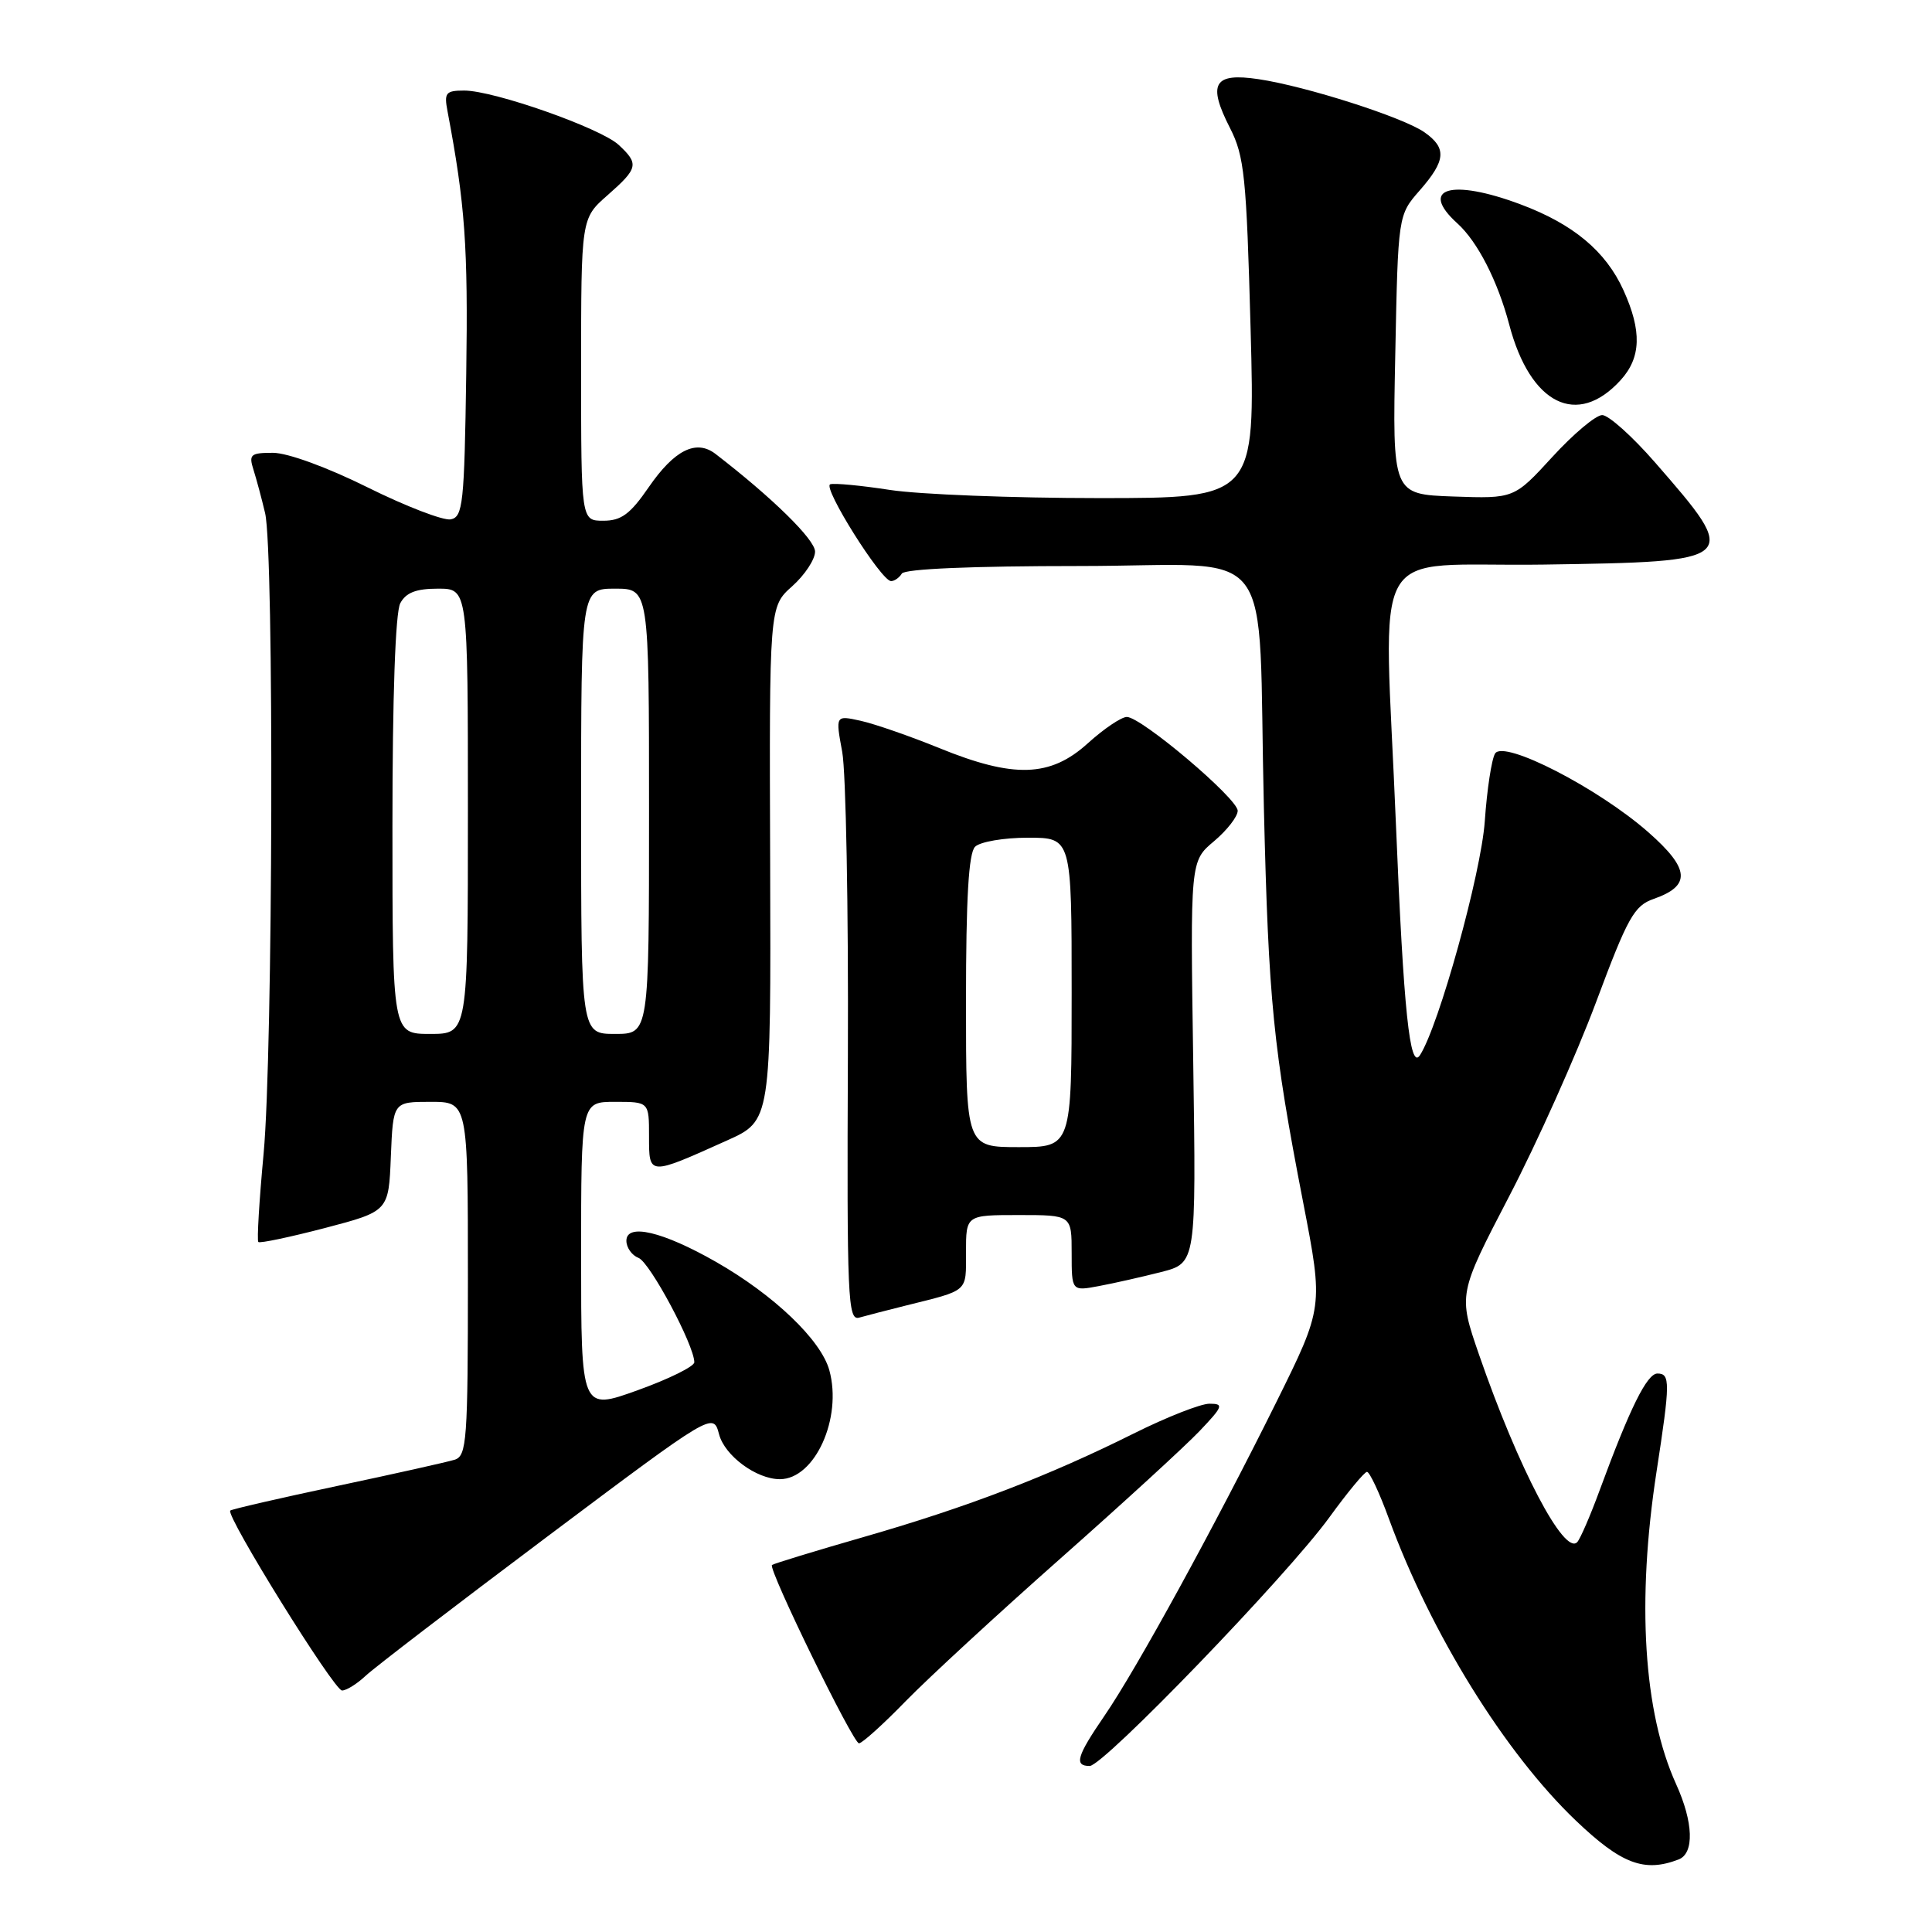 <?xml version="1.0" encoding="UTF-8" standalone="no"?>
<!DOCTYPE svg PUBLIC "-//W3C//DTD SVG 1.1//EN" "http://www.w3.org/Graphics/SVG/1.1/DTD/svg11.dtd" >
<svg xmlns="http://www.w3.org/2000/svg" xmlns:xlink="http://www.w3.org/1999/xlink" version="1.1" viewBox="0 0 256 256">
 <g >
 <path fill="currentColor"
d=" M 222.42 246.39 C 224.53 245.58 224.39 241.46 222.09 236.40 C 217.77 226.87 216.85 212.21 219.50 195.00 C 221.32 183.18 221.33 182.00 219.62 182.00 C 218.23 182.00 215.97 186.58 211.95 197.50 C 210.74 200.80 209.41 203.87 209.00 204.33 C 207.29 206.20 201.18 194.54 195.98 179.50 C 193.22 171.50 193.22 171.50 199.98 158.50 C 203.70 151.35 208.87 139.79 211.48 132.81 C 215.69 121.52 216.54 120.01 219.12 119.11 C 224.10 117.37 223.93 115.13 218.43 110.29 C 211.79 104.44 199.27 98.00 198.11 99.84 C 197.65 100.57 197.03 104.62 196.74 108.84 C 196.25 115.75 190.66 135.94 188.15 139.82 C 186.81 141.89 185.98 133.87 184.98 109.50 C 183.40 70.69 180.88 75.16 204.54 74.81 C 230.60 74.42 230.69 74.34 219.28 61.25 C 216.28 57.81 213.14 55.00 212.30 55.00 C 211.46 55.00 208.49 57.49 205.70 60.54 C 200.63 66.07 200.63 66.07 192.57 65.79 C 184.50 65.50 184.50 65.50 184.88 47.00 C 185.25 28.50 185.25 28.50 188.13 25.22 C 191.59 21.26 191.72 19.62 188.75 17.53 C 185.94 15.55 173.08 11.43 166.76 10.49 C 160.83 9.60 159.97 11.07 162.98 16.96 C 164.89 20.71 165.16 23.37 165.71 43.56 C 166.32 66.00 166.32 66.00 145.60 66.00 C 134.21 66.00 121.75 65.51 117.93 64.92 C 114.10 64.33 110.54 63.99 110.01 64.17 C 108.94 64.53 116.77 77.00 118.07 77.00 C 118.52 77.00 119.16 76.55 119.50 76.00 C 119.88 75.38 128.82 75.00 143.00 75.00 C 169.76 75.00 166.60 70.87 167.47 107.00 C 168.09 132.75 168.69 138.76 172.68 159.35 C 175.36 173.20 175.36 173.20 169.09 185.85 C 160.95 202.26 150.56 221.22 146.34 227.36 C 142.68 232.70 142.29 234.00 144.39 234.00 C 146.22 234.00 170.54 208.78 176.13 201.08 C 178.53 197.77 180.78 195.05 181.13 195.03 C 181.47 195.01 182.79 197.81 184.04 201.25 C 189.61 216.46 199.41 232.27 208.82 241.25 C 214.84 246.99 217.87 248.14 222.42 246.39 Z  M 120.03 225.39 C 123.04 222.31 132.25 213.82 140.50 206.52 C 148.75 199.22 157.05 191.62 158.95 189.62 C 162.07 186.34 162.19 186.00 160.26 186.00 C 159.09 186.00 154.57 187.78 150.22 189.95 C 138.91 195.59 128.26 199.68 114.55 203.63 C 107.97 205.52 102.46 207.21 102.29 207.37 C 101.76 207.90 113.03 231.00 113.82 231.00 C 114.23 231.00 117.03 228.48 120.03 225.39 Z  M 48.44 222.06 C 49.57 220.99 60.40 212.70 72.50 203.62 C 94.50 187.12 94.50 187.12 95.28 190.05 C 96.03 192.90 100.23 196.00 103.34 196.00 C 107.97 196.00 111.64 187.91 109.89 181.56 C 108.78 177.55 102.56 171.60 94.88 167.21 C 87.82 163.18 83.00 162.04 83.00 164.41 C 83.00 165.32 83.73 166.34 84.61 166.68 C 86.12 167.26 92.00 178.27 92.00 180.51 C 92.00 181.06 88.62 182.73 84.50 184.21 C 77.00 186.91 77.00 186.91 77.00 166.45 C 77.00 146.00 77.00 146.00 81.50 146.00 C 86.00 146.00 86.00 146.00 86.00 150.57 C 86.00 155.82 85.90 155.81 96.33 151.12 C 102.16 148.50 102.16 148.50 102.05 114.45 C 101.93 80.39 101.93 80.39 104.96 77.69 C 106.63 76.20 108.00 74.13 108.00 73.09 C 108.00 71.50 102.32 65.93 94.80 60.14 C 92.24 58.18 89.36 59.62 85.95 64.57 C 83.51 68.12 82.32 69.00 79.95 69.00 C 77.00 69.00 77.00 69.00 77.00 48.97 C 77.00 28.94 77.00 28.94 80.50 25.87 C 84.57 22.29 84.69 21.72 81.98 19.20 C 79.60 16.98 65.45 12.00 61.52 12.00 C 59.06 12.00 58.83 12.29 59.30 14.75 C 61.63 27.07 62.03 32.62 61.78 49.49 C 61.53 66.77 61.34 68.50 59.72 68.82 C 58.74 69.00 53.79 67.10 48.71 64.58 C 43.36 61.92 38.10 60.00 36.17 60.00 C 33.20 60.00 32.94 60.22 33.59 62.25 C 33.98 63.49 34.68 66.08 35.13 68.00 C 36.33 73.12 36.17 139.56 34.93 152.85 C 34.35 159.09 34.03 164.36 34.23 164.57 C 34.43 164.77 38.40 163.93 43.05 162.72 C 51.50 160.50 51.50 160.50 51.79 153.25 C 52.09 146.00 52.09 146.00 57.04 146.00 C 62.00 146.00 62.00 146.00 62.00 169.43 C 62.00 190.87 61.85 192.91 60.25 193.42 C 59.29 193.72 52.28 195.29 44.67 196.90 C 37.07 198.51 30.69 199.98 30.51 200.16 C 29.88 200.82 44.27 224.00 45.32 224.00 C 45.90 224.00 47.30 223.13 48.44 222.06 Z  M 120.00 173.00 C 128.43 170.90 128.00 171.28 128.00 165.93 C 128.00 161.00 128.00 161.00 135.00 161.00 C 142.00 161.00 142.00 161.00 142.00 166.05 C 142.00 171.09 142.00 171.09 145.61 170.41 C 147.60 170.04 151.31 169.20 153.86 168.55 C 158.50 167.36 158.50 167.36 158.11 140.74 C 157.71 114.11 157.71 114.11 160.86 111.47 C 162.59 110.01 164.00 108.20 164.00 107.43 C 164.00 105.81 151.23 95.00 149.31 95.00 C 148.59 95.00 146.26 96.57 144.13 98.50 C 139.16 103.00 134.33 103.15 124.45 99.12 C 120.57 97.54 115.89 95.92 114.05 95.51 C 110.70 94.77 110.70 94.77 111.60 99.64 C 112.09 102.31 112.43 120.38 112.35 139.79 C 112.21 172.14 112.34 175.03 113.85 174.59 C 114.76 174.33 117.53 173.62 120.00 173.00 Z  M 214.75 50.36 C 217.46 47.38 217.57 43.86 215.12 38.46 C 212.77 33.28 208.46 29.69 201.48 27.08 C 192.27 23.63 187.95 24.93 193.11 29.60 C 195.78 32.01 198.46 37.24 199.98 43.01 C 202.77 53.60 208.99 56.70 214.75 50.36 Z  M 52.00 109.43 C 52.00 92.34 52.39 81.13 53.04 79.93 C 53.79 78.52 55.14 78.00 58.04 78.00 C 62.00 78.00 62.00 78.00 62.00 107.50 C 62.00 137.00 62.00 137.00 57.00 137.00 C 52.00 137.00 52.00 137.00 52.00 109.43 Z  M 77.00 107.50 C 77.00 78.00 77.00 78.00 81.50 78.00 C 86.00 78.00 86.00 78.00 86.00 107.50 C 86.00 137.00 86.00 137.00 81.50 137.00 C 77.00 137.00 77.00 137.00 77.00 107.50 Z  M 128.00 132.70 C 128.00 119.02 128.35 113.05 129.20 112.20 C 129.86 111.54 133.01 111.00 136.20 111.00 C 142.00 111.00 142.00 111.00 142.00 131.50 C 142.00 152.00 142.00 152.00 135.00 152.00 C 128.00 152.00 128.00 152.00 128.00 132.70 Z "/>
</g>
</svg>